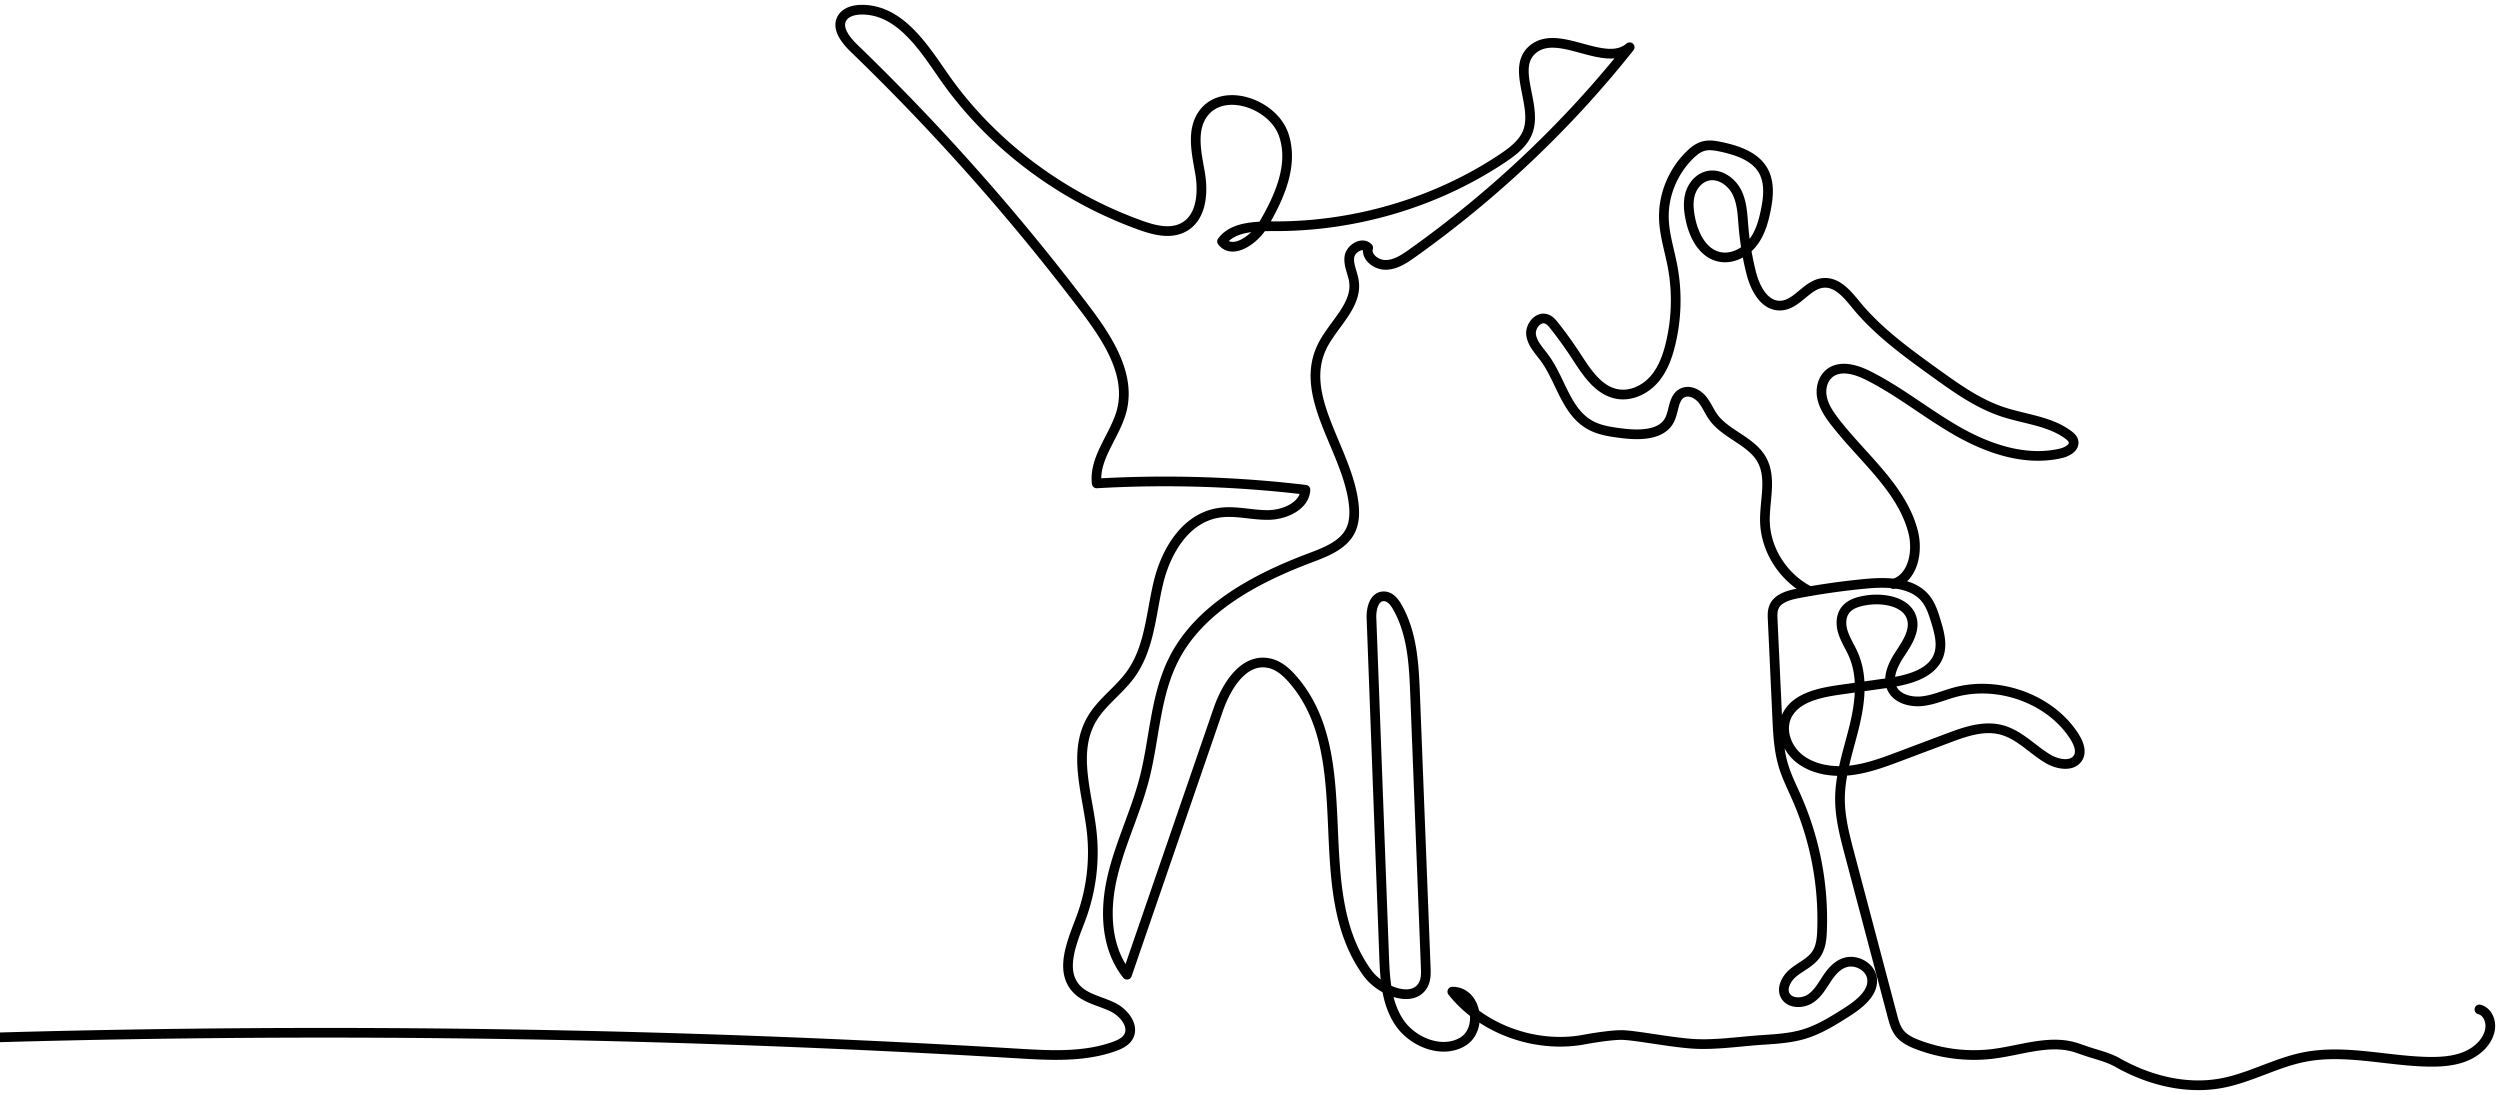 <svg width="258" height="113" xmlns="http://www.w3.org/2000/svg"><g stroke="#000" fill="none" fill-rule="evenodd" stroke-linecap="round" stroke-linejoin="round"><path d="M255.875 104.173c.878.24 1.25 1.27 1.088 2.114-.232 1.216-1.266 2.2-2.468 2.707-1.2.508-2.553.602-3.87.58-4.294-.076-8.62-1.314-12.821-.485-2.968.586-5.636 2.169-8.614 2.707-3.633.656-7.443-.327-10.613-2.114-1.146-.646-2.203-.818-3.473-1.276l-.655-.222c-2.903-1.04-6.085.315-9.158.616a16.33 16.33 0 0 1-7.351-.976c-.692-.263-1.388-.591-1.85-1.14-.446-.528-.63-1.203-.802-1.855l-4.407-16.664c-.5-1.89-1.002-3.803-.995-5.75.01-2.522.872-4.963 1.473-7.422.6-2.46.928-5.111-.09-7.447-.337-.77-.813-1.488-1.068-2.286-.256-.797-.252-1.734.305-2.382.492-.573 1.304-.802 2.077-.925 1.81-.288 4.11.125 4.68 1.76.446 1.283-.416 2.605-1.174 3.75-.758 1.147-1.455 2.617-.725 3.779.582.924 1.88 1.244 3.017 1.12 1.138-.125 2.193-.597 3.29-.903 4.613-1.29 10.033.723 12.452 4.623.414.669.74 1.534.293 2.184-.617.897-2.106.617-3.067.045-1.66-.988-2.993-2.548-4.895-3.01-1.808-.438-3.69.224-5.422.877l-4.984 1.875c-1.688.635-3.403 1.277-5.212 1.465-1.809.19-3.755-.129-5.144-1.23-1.39-1.102-2.042-3.092-1.192-4.6.978-1.737 3.347-2.218 5.419-2.51l4.646-.655c2.159-.305 4.696-.881 5.467-2.795.463-1.15.11-2.43-.25-3.612-.263-.865-.542-1.757-1.15-2.452-1.404-1.603-3.976-1.624-6.176-1.412-2.291.22-4.571.544-6.829.968-.993.187-2.122.495-2.529 1.365-.198.423-.18.903-.159 1.365l.467 10.073c.079 1.706.161 3.43.666 5.07.344 1.117.878 2.173 1.35 3.248a31.199 31.199 0 0 1 2.614 13.681c-.033.872-.12 1.787-.639 2.511-.57.795-1.557 1.218-2.326 1.847-.77.63-1.325 1.75-.722 2.523.541.694 1.725.647 2.478.156.753-.492 1.198-1.286 1.68-2.018.48-.732 1.087-1.473 1.965-1.721 1.143-.322 2.493.453 2.704 1.555.29 1.508-1.238 2.726-2.593 3.585-1.401.89-2.828 1.79-4.44 2.27-1.341.398-2.76.491-4.163.582-2.245.144-4.485.493-6.734.432-2.337-.063-6.509-.931-7.924-.931s-4.124.52-4.124.52c-4.96.804-10.32-1.205-13.319-4.994 2.54-.031 3.189 3.954 1.022 5.196-2.167 1.242-5.166-.023-6.507-2.045-1.34-2.022-1.468-4.524-1.557-6.904l-.444-11.872-.858-22.925c-.036-.955.26-2.257 1.28-2.25.621.004 1.067.55 1.362 1.061 1.583 2.742 1.74 5.984 1.861 9.098l1.096 28.132c.023.6.04 1.23-.242 1.77-1.052 2.004-4.408.674-5.757-1.167-6.398-8.733-.585-22.204-7.773-30.38-.637-.724-1.415-1.409-2.392-1.615-2.643-.559-4.43 2.412-5.261 4.829-3.135 9.106-6.27 18.213-9.403 27.32-2.225-2.832-2.316-6.697-1.507-10.13.809-3.434 2.407-6.665 3.292-10.082 1.087-4.202 1.11-8.71 3.16-12.582 2.674-5.048 8.302-8.089 13.881-10.191 1.617-.61 3.4-1.283 4.185-2.742.449-.835.491-1.814.395-2.745-.582-5.622-5.745-11.102-3.31-16.27 1.098-2.329 3.682-4.278 3.327-6.802-.12-.855-.589-1.679-.472-2.534.117-.855 1.34-1.596 1.938-.94-.27.913.8 1.78 1.81 1.766 1.01-.013 1.898-.6 2.703-1.173 8.512-6.056 16.103-13.248 22.474-21.29-2.554 2.195-7.218-1.912-9.9.145-2.466 1.893.44 5.759-.613 8.578-.444 1.189-1.553 2.035-2.648 2.765-6.781 4.515-15.083 6.994-23.402 6.987-2-.002-4.37.019-5.503 1.565 1.073 1.421 3.355-.186 4.251-1.71 1.684-2.868 3.182-6.219 2.098-9.33-1.084-3.112-6.036-4.903-8.167-2.31-1.407 1.712-.83 4.138-.458 6.27.373 2.134.158 4.834-1.936 5.739-1.326.572-2.881.153-4.244-.34-8.272-2.983-15.493-8.467-20.322-15.433C95.228 4.75 92.807.99 88.931 1c-.753.001-1.582.21-1.984.806-.687 1.02.276 2.288 1.172 3.154a232.94 232.94 0 0 1 23.867 26.913c2.342 3.095 4.713 6.746 3.79 10.441-.653 2.61-2.91 4.909-2.594 7.573 7.18-.415 14.4-.195 21.536.655-.06 1.613-2.045 2.568-3.768 2.603-1.723.034-3.448-.485-5.149-.227-3.49.53-5.503 4.036-6.268 7.271-.766 3.236-.894 6.754-2.903 9.481-1.176 1.597-2.922 2.796-3.929 4.49-2.062 3.468-.474 7.732-.037 11.682.337 3.045-.06 6.16-1.155 9.044-.917 2.42-2.21 5.415-.313 7.268.96.937 2.435 1.184 3.66 1.79 1.225.608 2.285 2.052 1.536 3.144-.318.463-.88.72-1.427.916-3.127 1.115-6.588.917-9.927.717A1196.874 1196.874 0 0 0 0 107.052"/><path d="M186.756 61c-2.714-1.381-4.548-4.243-4.615-7.202-.049-2.17.743-4.512-.352-6.408-1.104-1.911-3.717-2.57-5-4.376-.418-.588-.677-1.277-1.146-1.827-.47-.551-1.27-.949-1.947-.664-1.032.433-.9 1.873-1.41 2.84-.83 1.573-3.121 1.579-4.935 1.348-1.099-.14-2.226-.295-3.193-.817-2.544-1.371-3.064-4.637-4.743-6.934-.548-.75-1.256-1.457-1.4-2.364-.142-.907.715-1.998 1.603-1.668.33.122.564.403.779.674a42.944 42.944 0 0 1 2.306 3.212c1.087 1.671 2.333 3.606 4.36 3.874 1.37.182 2.749-.514 3.641-1.531.893-1.018 1.365-2.316 1.682-3.613.65-2.652.721-5.434.21-8.114-.308-1.606-.822-3.185-.88-4.817-.086-2.43.902-4.878 2.668-6.613.412-.405.885-.783 1.454-.929.576-.147 1.185-.04 1.766.083 1.66.352 3.44.948 4.302 2.36.747 1.226.608 2.762.326 4.158-.245 1.216-.6 2.45-1.384 3.43-.785.98-2.09 1.657-3.35 1.415-1.757-.337-2.695-2.203-3.045-3.897-.18-.87-.273-1.783-.019-2.636.255-.853.92-1.636 1.816-1.838 1.216-.274 2.448.604 2.993 1.688.545 1.084.582 2.33.682 3.53.135 1.626.405 3.24.806 4.825.397 1.567 1.365 3.425 3.037 3.348 1.707-.08 2.702-2.205 4.406-2.343 1.432-.117 2.488 1.192 3.38 2.28 2.278 2.776 5.255 4.926 8.197 7.044 2.16 1.554 4.365 3.133 6.913 3.981 2.296.765 4.887.95 6.8 2.392.228.172.456.379.518.651.147.64-.64 1.088-1.3 1.242-3.588.837-7.367-.42-10.554-2.217-3.186-1.798-6.027-4.142-9.298-5.792-1.23-.621-2.81-1.116-3.929-.322-.792.562-1.054 1.63-.87 2.562.183.931.737 1.752 1.323 2.513 2.863 3.713 6.91 6.851 8.074 11.34.53 2.048.032 4.735-2.047 5.4"/></g></svg>